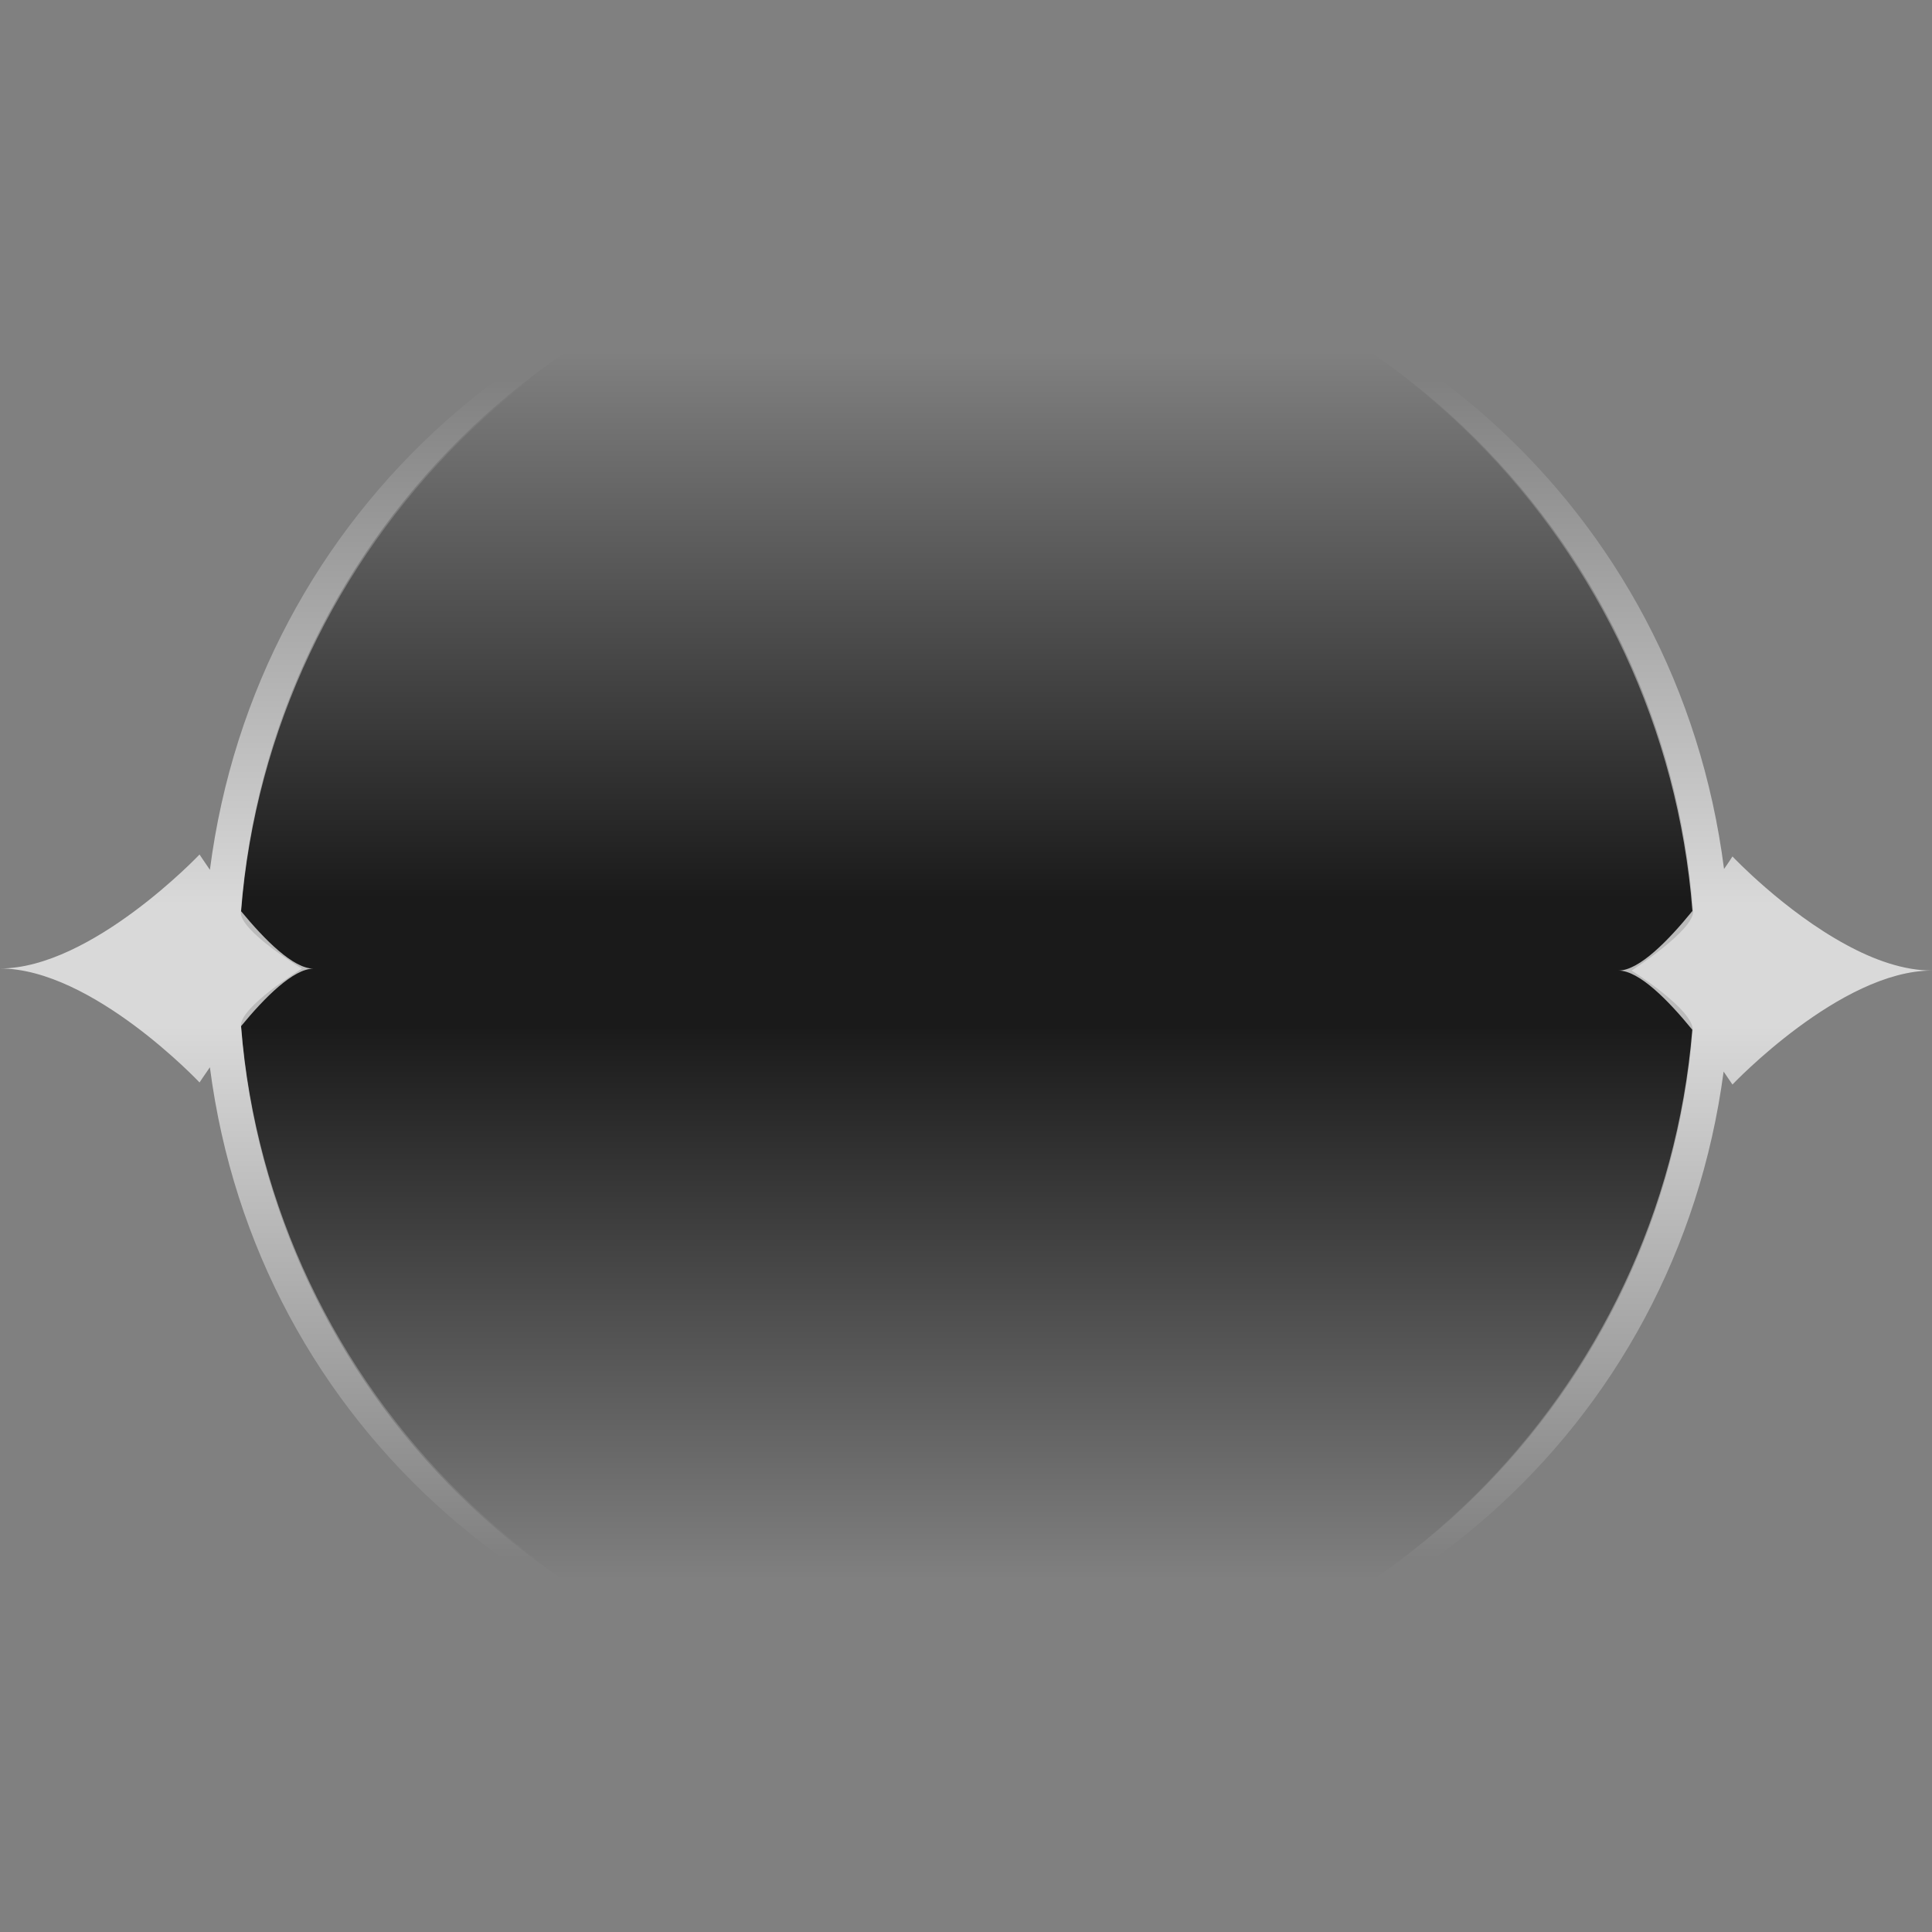 <?xml version="1.0" encoding="UTF-8" standalone="no"?>
<!-- Created with Inkscape (http://www.inkscape.org/) -->

<svg
   width="14mm"
   height="14mm"
   viewBox="0 0 14 14"
   version="1.1"
   id="svg368"
   xmlns:xlink="http://www.w3.org/1999/xlink"
   xmlns="http://www.w3.org/2000/svg"
   xmlns:svg="http://www.w3.org/2000/svg">
  <rect x="0" y="0" width="14" height="14" fill="#808080" stroke="none"/>
  <defs
     id="defs365">
    <linearGradient
       id="linearGradient830"
       x1="7.03"
       y1="1.455"
       x2="7.03"
       y2="12.322"
       gradientUnits="userSpaceOnUse"
       xlink:href="#linearGradient826"
       gradientTransform="matrix(0.806,0,0,0.818,1.286,1.362)">
      <stop
         style="stop-color:currentColor;stop-opacity:0"
         offset="0"
         id="stop822" />
      <stop
         style="stop-color:currentColor;stop-opacity:0.8"
         offset="0.446"
         id="stop2919" />
      <stop
         style="stop-color:currentColor;stop-opacity:0.8"
         offset="0.548"
         id="stop1152" />
      <stop
         style="stop-color:currentColor;stop-opacity:0"
         offset="1"
         id="stop824" />
    </linearGradient>
    <linearGradient
       id="linearGradient831"
       x1="7.03"
       y1="1.794"
       x2="7.03"
       y2="12.257"
       gradientUnits="userSpaceOnUse"
       gradientTransform="matrix(0.82,0,0,0.82,1.278,1.26)">
      <stop
         style="stop-color:#fff;stop-opacity:0"
         offset="0"
         id="stop854" />
      <stop
         style="stop-color:#ffffff;stop-opacity:0.7"
         offset="0.446"
         id="stop856" />
      <stop
         style="stop-color:#ffffff;stop-opacity:0.7"
         offset="0.548"
         id="stop858" />
      <stop
         style="stop-color:#fff;stop-opacity:0"
         offset="1"
         id="stop860" />
    </linearGradient>
  </defs>
  <g
     id="layer1">
    <path
       id="backdrop"
       style="display:inline;fill:url(#linearGradient830);fill-opacity:1;paint-order:stroke markers"
       d="m 7.019,1.654 c 2.77,0 5.041,2.191 5.25,4.948 0.011,0.136 -0.446,0.431 -0.446,0.431 0,0 0.455,0.286 0.443,0.434 -0.224,2.739 -2.488,4.878 -5.248,4.878 -2.77,0 -5.061,-2.156 -5.272,-4.91 -0.011,-0.137 0.442,-0.416 0.442,-0.416 0,0 -0.453,-0.274 -0.443,-0.41 C 1.954,3.849 4.247,1.654 7.019,1.654 Z"
       fill="url(#linearGradient830)"
       stroke-width="20.078px" />
    <path
       id="c2"
       style="display:inline;fill:url(#linearGradient831);paint-order:stroke markers"
       d="M 6.736,1.654 C 4.002,1.782 1.857,3.705 1.521,6.303 c -0.045,-0.065 -0.075,-0.111 -0.075,-0.111 0,0 -0.783,0.826 -1.446,0.826 0.668,0 1.446,0.826 1.446,0.826 0,0 0.03,-0.046 0.075,-0.11 0.337,2.599 2.492,4.493 5.234,4.611 C 4.106,12.208 1.954,10.069 1.747,7.436 1.918,7.228 2.126,7.019 2.272,7.019 c -0.147,0 -0.354,-0.209 -0.525,-0.416 0.207,-2.637 2.359,-4.809 5.008,-4.949 -0.006,2.777e-4 -0.013,-2.973e-4 -0.019,0 z m 0.557,0 c 2.648,0.138 4.766,2.31 4.971,4.947 -0.173,0.213 -0.386,0.432 -0.536,0.432 0.15,0 0.362,0.217 0.535,0.429 -0.216,2.622 -2.329,4.747 -4.968,4.883 2.73,-0.116 4.851,-1.996 5.195,-4.58 0.038,0.055 0.064,0.094 0.064,0.094 0,0 0.783,-0.826 1.446,-0.826 -0.206,0 -0.422,-0.078 -0.622,-0.187 -0.451,-0.244 -0.824,-0.64 -0.824,-0.64 0,0 -0.024,0.039 -0.061,0.091 C 12.16,3.695 10.034,1.772 7.293,1.654 Z"
       fill="url(#linearGradient831)"
       stroke-width="19.647px" />
  </g>
</svg>
